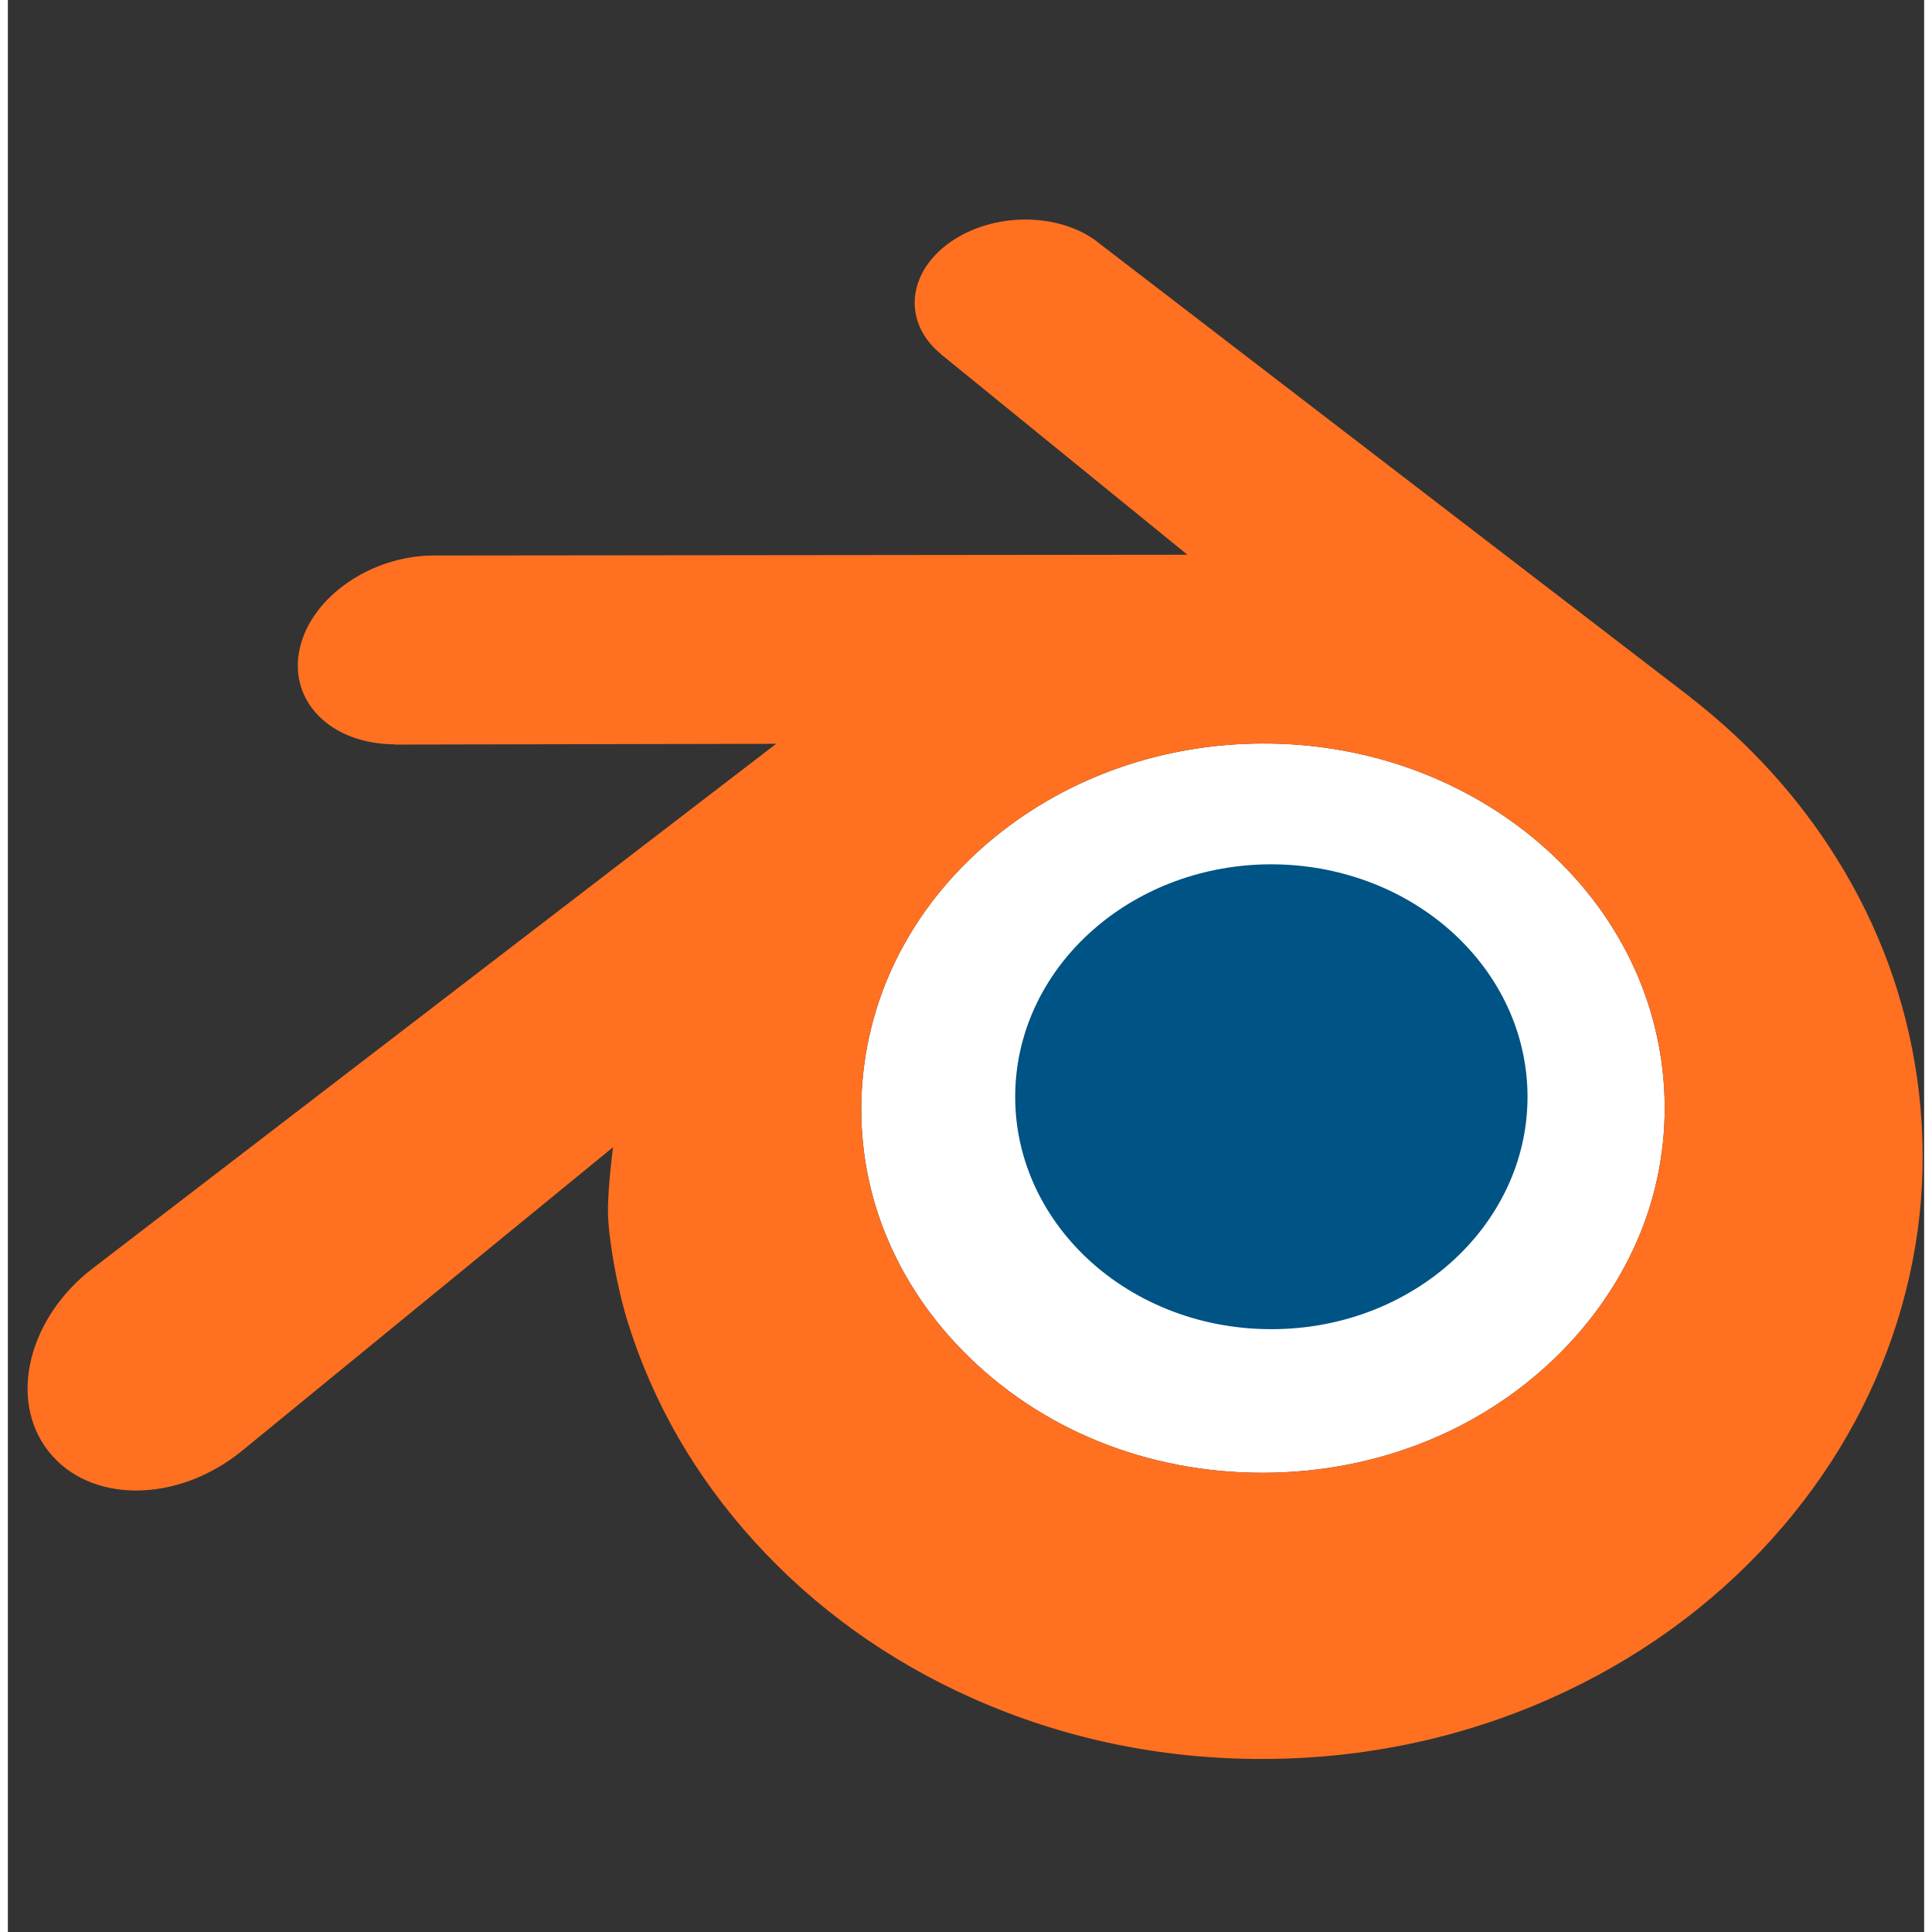 <?xml version="1.0" encoding="UTF-8" standalone="no"?>
<svg
   height="2500"
   viewBox="0.1 16.7 2472.8 2493.132"
   width="2500"
   version="1.1"
   id="svg3"
   sodipodi:docname="blender.svg"
   inkscape:version="1.4.2 (ebf0e940d0, 2025-05-08)"
   xmlns:inkscape="http://www.inkscape.org/namespaces/inkscape"
   xmlns:sodipodi="http://sodipodi.sourceforge.net/DTD/sodipodi-0.dtd"
   xmlns="http://www.w3.org/2000/svg"
   xmlns:svg="http://www.w3.org/2000/svg">
  <rect x="0.1" y="16.7" width="2472.8" height="2493.132" fill="#333333" stroke="none"/>
  <defs
     id="defs3" />
  <sodipodi:namedview
     id="namedview3"
     pagecolor="#505050"
     bordercolor="#ffffff"
     borderopacity="1"
     inkscape:showpageshadow="0"
     inkscape:pageopacity="0"
     inkscape:pagecheckerboard="1"
     inkscape:deskcolor="#505050"
     inkscape:zoom="0.0984"
     inkscape:cx="1250"
     inkscape:cy="1001.0163"
     inkscape:window-width="1878"
     inkscape:window-height="1038"
     inkscape:window-x="0"
     inkscape:window-y="0"
     inkscape:window-maximized="1"
     inkscape:current-layer="svg3" />
  <path
     d="m 2006.5,1759.236 c -98.8,100.8 -237,157.8 -386.7,158 -149.8,0.3 -288.1,-56.3 -386.9,-156.8 -48.3,-49 -83.7,-105.2 -105.7,-165.3 -21.5,-59 -29.7,-122.1 -24.2,-184.6 5.3,-61 23.3,-120.3 53,-173.9 28.9,-52.4 68.6,-99.7 117.6,-139.7 96,-78.3 218.2,-120.6 346.2,-120.8 128,-0.2 250.1,41.9 346.2,119.8 48.9,39.9 88.6,87 117.4,139.3 29.7,53.6 47.8,112.8 53.1,173.8 5.5,62.6 -2.8,125.6 -24.3,184.7 -22,60 -57.5,116.3 -105.7,165.5 z"
     fill="#ffffff"
     id="path1" />
  <path
     d="m 1300.4,1416.936 c 4.5,-81.5 44.5,-153.4 104.7,-204.3 59.1,-50.1 138.7,-80.6 225.4,-80.6 86.8,0.1 166.3,30.6 225.4,80.6 60.2,51 100.2,122.8 104.8,204.3 4.6,83.8 -29.1,161.7 -88.2,219.4 -60.2,58.7 -146,95.6 -242,95.6 -96,0 -181.9,-36.9 -242.1,-95.6 -59,-57.7 -92.6,-135.6 -88,-219.4 z"
     fill="#005385"
     id="path2" />
  <path
     d="m 774.5,1581.936 c 0.6,31.8 10.8,93.8 26,142.3 32.1,102.5 86.5,197.4 162.3,281 77.8,85.9 173.4,154.9 284,203.8 116.3,51.5 242.2,77.8 372.9,77.5 130.7,-0.2 256.6,-26.9 372.8,-78.8 110.5,-49.5 206.1,-118.7 283.8,-204.8 75.7,-84 130,-179 162.1,-281.5 16,-51.1 26.3,-103.8 30.5,-157.1 4,-52 2.3,-104.4 -5,-156.1 -14.4,-101.4 -49.5,-196.5 -103.5,-283.2 -49.5,-79.6 -113.1,-149.4 -188.8,-208.2 l 0.1,-0.1 -763.8,-586.4 c -0.6,-0.5 -1.3,-1.1 -1.9,-1.6 -50.3,-38.4 -134.5,-38.3 -189.6,0.3 -55.8,39 -62.1,103.5 -12.6,144.2 l -0.2,0.1 318.6,259.2 -971.3,1 h -1.3 c -80.2,0.1 -157.4,52.8 -172.7,119.3 -15.6,67.8 38.9,124 122.4,124.4 l -0.1,0.3 492.3,-1 L 113,1650.836 c -1.1,0.9 -2.3,1.7 -3.3,2.5 -82.8,63.4 -109.6,169 -57.5,235.8 53,67.9 165.6,68 249.4,0.3 l 479.4,-392.3 c 0,0 -7,53 -6.5,84.8 z m 1232,177.3 c -98.8,100.8 -237,157.8 -386.7,158 -149.8,0.3 -288.1,-56.3 -386.9,-156.8 -48.3,-49 -83.7,-105.2 -105.7,-165.3 -21.5,-59 -29.7,-122.1 -24.2,-184.6 5.3,-61 23.3,-120.3 53,-173.9 28.9,-52.4 68.6,-99.7 117.6,-139.7 96,-78.3 218.2,-120.6 346.2,-120.8 128,-0.2 250.1,41.9 346.2,119.8 48.9,39.9 88.6,87 117.4,139.3 29.7,53.6 47.8,112.8 53.1,173.8 5.5,62.6 -2.8,125.6 -24.3,184.7 -22,60 -57.5,116.3 -105.7,165.5 z"
     fill="#ff7021"
     id="path3" />
</svg>
